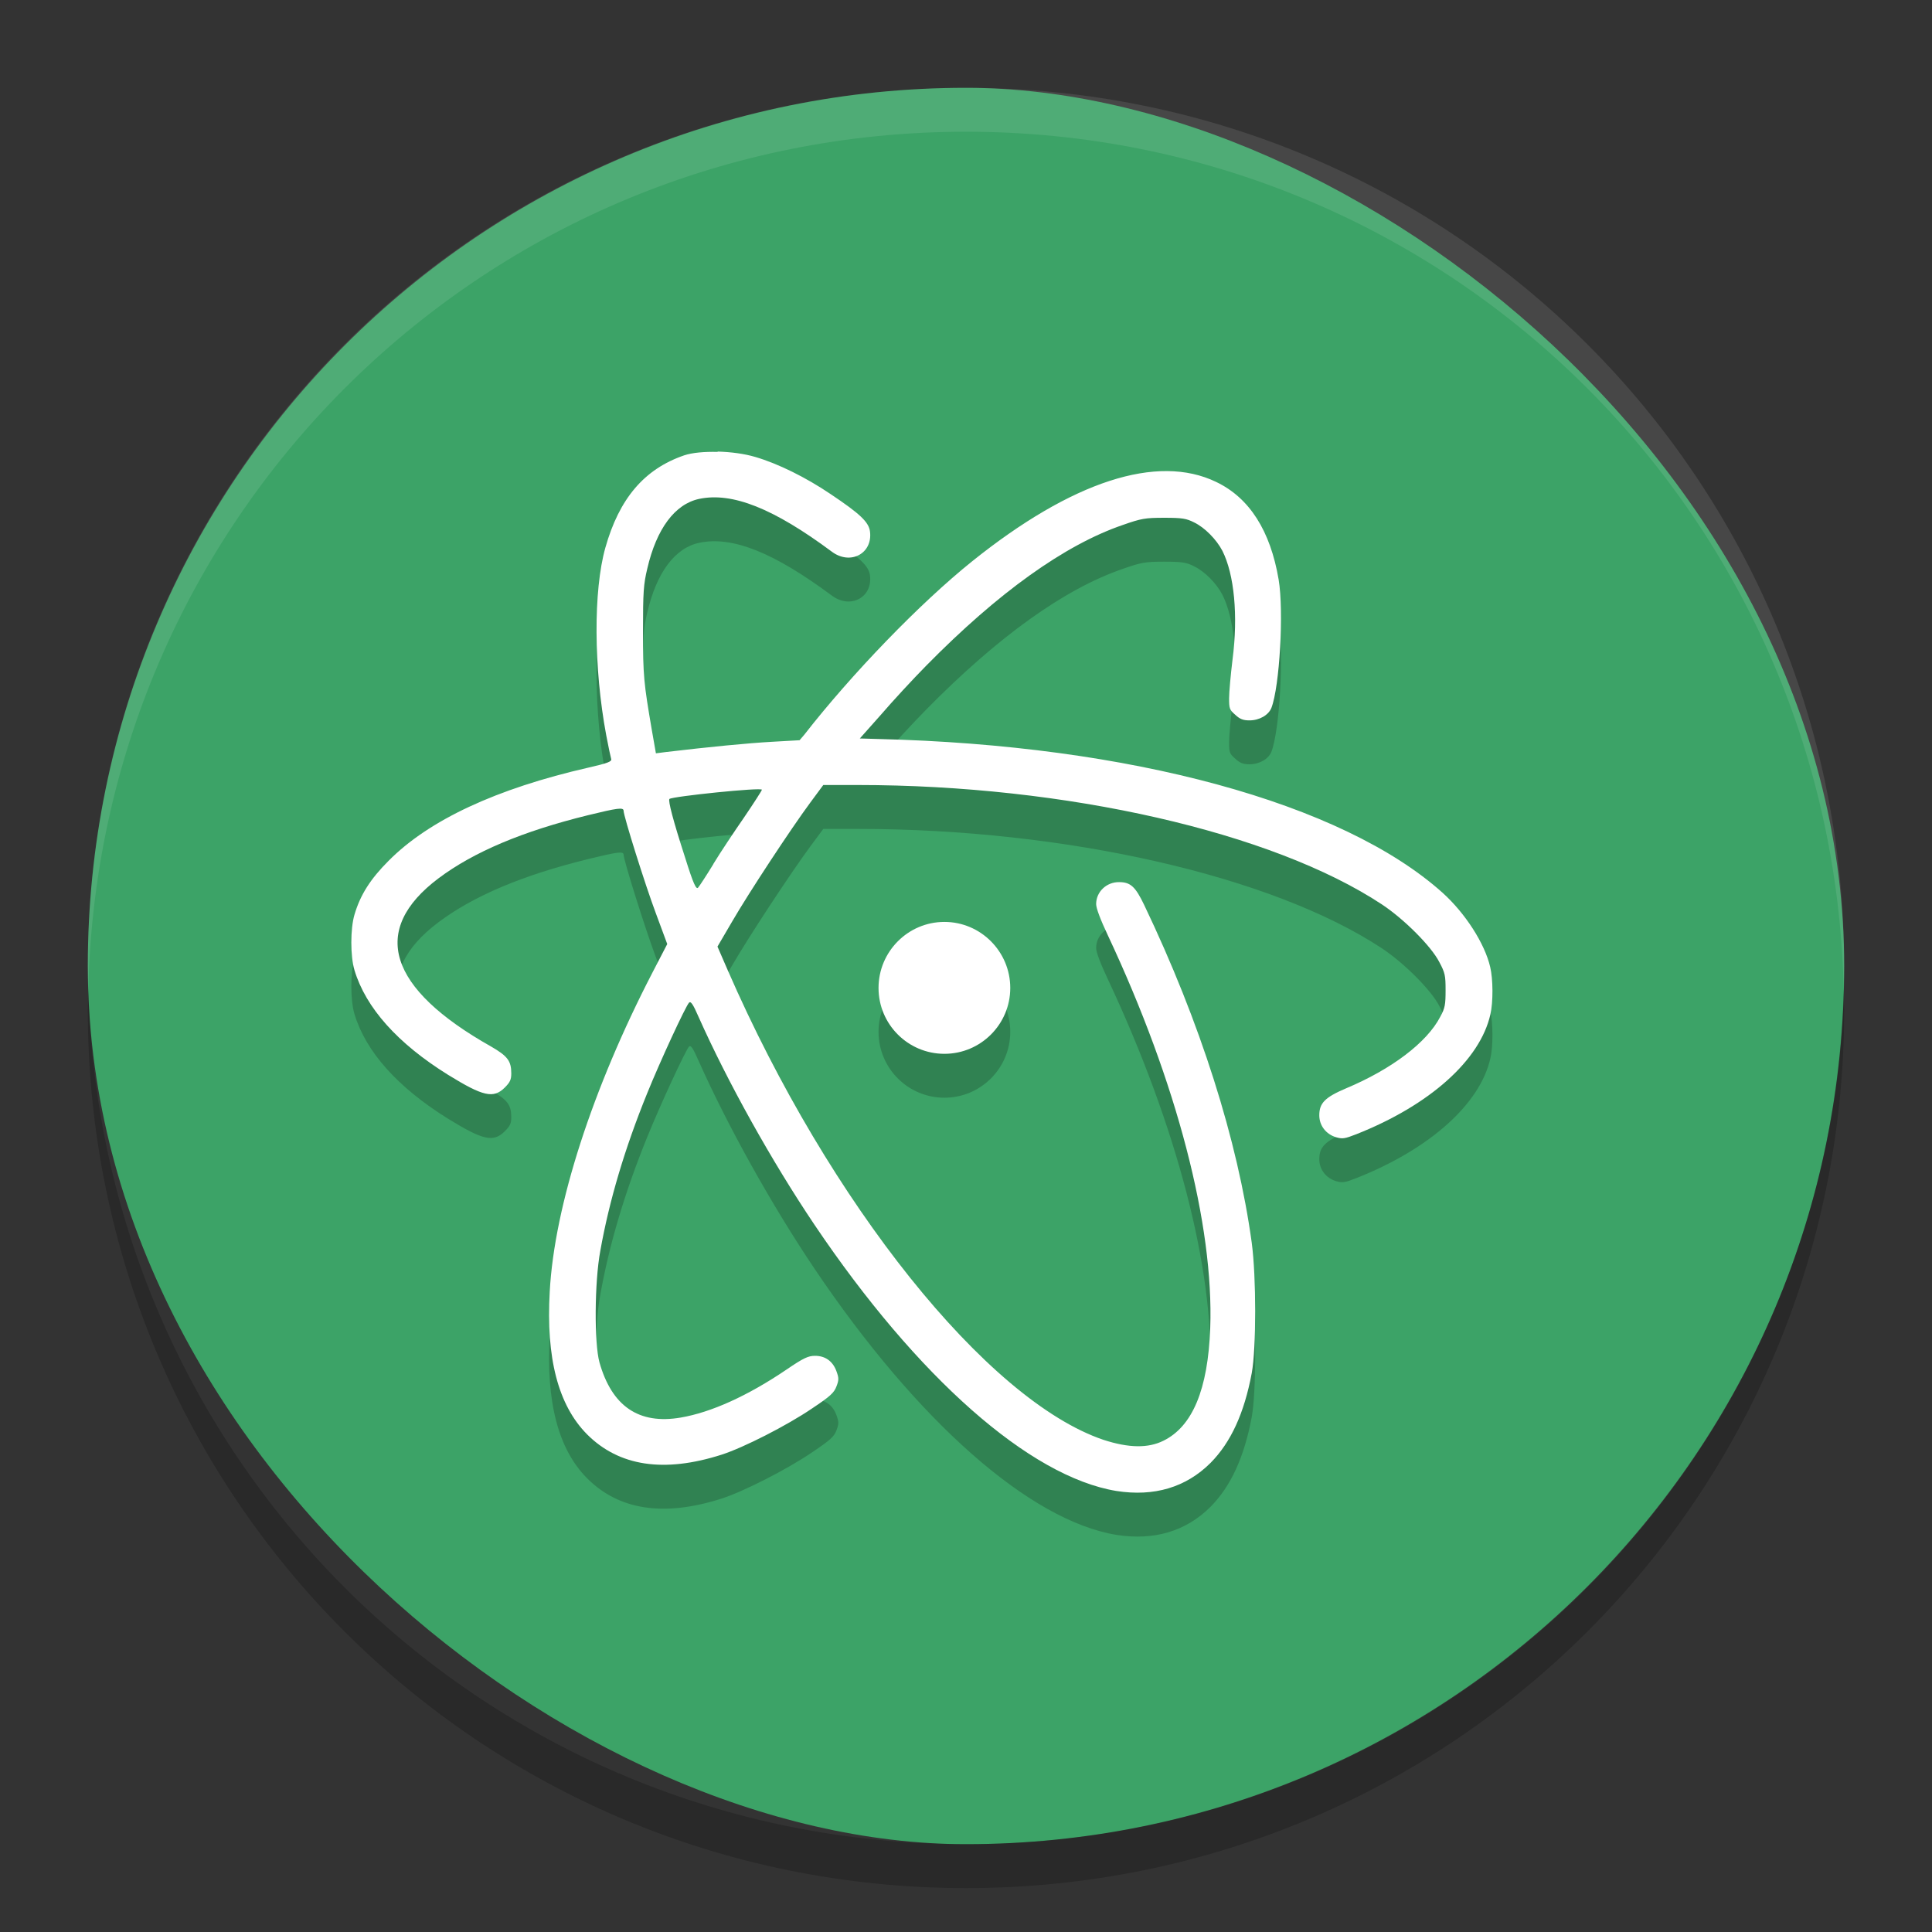 <svg xmlns="http://www.w3.org/2000/svg" width="22" height="22" version="1">
 <rect width="100%" height="100%" fill="#333333" stroke="none"/>
 <rect style="fill:#3ca367" width="20" height="20" x="-21" y="-21" rx="10" ry="10" transform="matrix(0,-1,-1,0,0,0)"/>
 <path style="opacity:0.2" d="m 8.172,5.646 c -0.148,-0.004 -0.288,0.008 -0.381,0.039 -0.455,0.156 -0.74,0.492 -0.898,1.053 -0.137,0.488 -0.133,1.367 0.01,2.133 0.025,0.133 0.051,0.254 0.057,0.273 0.007,0.028 -0.041,0.047 -0.256,0.096 -1.051,0.24 -1.818,0.598 -2.279,1.062 -0.207,0.207 -0.322,0.387 -0.389,0.615 -0.047,0.159 -0.047,0.472 0,0.629 0.129,0.43 0.492,0.836 1.066,1.193 0.399,0.246 0.517,0.272 0.646,0.143 0.06,-0.06 0.074,-0.088 0.074,-0.16 0,-0.141 -0.043,-0.197 -0.23,-0.305 -1.175,-0.662 -1.383,-1.326 -0.598,-1.916 0.399,-0.299 0.955,-0.535 1.705,-0.719 0.329,-0.08 0.402,-0.092 0.402,-0.049 0,0.059 0.242,0.832 0.367,1.166 L 7.598,11.25 7.428,11.578 c -0.679,1.312 -1.115,2.65 -1.168,3.629 -0.043,0.754 0.094,1.293 0.426,1.627 0.363,0.363 0.875,0.441 1.533,0.23 0.248,-0.08 0.74,-0.33 1.027,-0.525 0.207,-0.139 0.252,-0.179 0.279,-0.252 0.028,-0.072 0.028,-0.096 0,-0.172 -0.041,-0.114 -0.127,-0.176 -0.244,-0.176 -0.076,0 -0.129,0.023 -0.324,0.156 -0.444,0.301 -0.86,0.488 -1.205,0.547 -0.478,0.082 -0.785,-0.129 -0.926,-0.629 -0.06,-0.217 -0.057,-0.912 0.01,-1.271 0.102,-0.572 0.279,-1.166 0.533,-1.791 0.15,-0.371 0.438,-0.992 0.477,-1.033 0.019,-0.021 0.045,0.014 0.109,0.162 0.329,0.738 0.83,1.639 1.32,2.367 1.17,1.737 2.451,2.869 3.438,3.031 0.429,0.067 0.791,-0.04 1.072,-0.32 0.231,-0.234 0.383,-0.564 0.469,-1.023 0.052,-0.287 0.052,-1.09 0,-1.482 -0.16,-1.17 -0.586,-2.512 -1.225,-3.848 -0.1,-0.209 -0.156,-0.26 -0.285,-0.26 -0.144,-0.002 -0.262,0.11 -0.262,0.25 0,0.049 0.051,0.181 0.133,0.355 0.787,1.677 1.209,3.301 1.166,4.475 -0.026,0.7 -0.203,1.119 -0.533,1.281 -0.173,0.086 -0.393,0.084 -0.682,-0.01 -1.327,-0.449 -3.123,-2.695 -4.281,-5.352 L 8.17,11.279 8.338,10.992 C 8.527,10.666 9.006,9.938 9.227,9.639 L 9.375,9.439 l 0.391,0 c 2.373,0 4.723,0.537 5.969,1.359 0.254,0.168 0.562,0.477 0.654,0.656 0.067,0.125 0.072,0.156 0.072,0.322 -1e-6,0.163 -0.006,0.203 -0.061,0.303 -0.152,0.293 -0.555,0.597 -1.072,0.814 -0.24,0.102 -0.305,0.168 -0.305,0.307 -10e-7,0.117 0.076,0.215 0.191,0.25 0.074,0.021 0.099,0.017 0.232,-0.035 0.836,-0.331 1.408,-0.844 1.525,-1.363 0.033,-0.141 0.031,-0.405 -0.002,-0.541 -0.062,-0.268 -0.285,-0.613 -0.541,-0.844 -1.141,-1.024 -3.561,-1.683 -6.432,-1.752 l -0.205,-0.006 0.24,-0.27 c 0.129,-0.15 0.36,-0.401 0.518,-0.561 0.817,-0.83 1.574,-1.373 2.236,-1.6 0.211,-0.074 0.254,-0.082 0.473,-0.082 0.203,0 0.252,0.008 0.34,0.053 0.119,0.057 0.254,0.193 0.322,0.324 0.135,0.268 0.18,0.738 0.115,1.238 -0.021,0.172 -0.039,0.371 -0.039,0.439 0,0.116 0.004,0.133 0.07,0.189 0.054,0.051 0.092,0.064 0.162,0.064 0.114,0 0.218,-0.061 0.25,-0.143 0.093,-0.242 0.143,-1.099 0.082,-1.461 -0.094,-0.555 -0.332,-0.93 -0.711,-1.111 -0.67,-0.324 -1.642,-0.008 -2.777,0.902 -0.594,0.476 -1.375,1.285 -1.914,1.977 l -0.053,0.062 -0.318,0.018 c -0.268,0.015 -0.703,0.057 -1.209,0.117 l -0.109,0.014 -0.047,-0.268 c -0.091,-0.533 -0.1,-0.613 -0.1,-1.123 0,-0.448 0.006,-0.533 0.049,-0.713 0.105,-0.453 0.314,-0.734 0.59,-0.793 0.379,-0.08 0.85,0.11 1.51,0.6 0.211,0.159 0.467,0.023 0.436,-0.227 -0.013,-0.109 -0.113,-0.203 -0.449,-0.428 -0.281,-0.19 -0.597,-0.346 -0.855,-0.422 -0.127,-0.038 -0.283,-0.058 -0.432,-0.062 z M 8.676,9.492 c 0,0.01 -0.09,0.148 -0.201,0.312 -0.112,0.162 -0.27,0.398 -0.352,0.533 l 0,0.002 c -0.08,0.131 -0.158,0.25 -0.174,0.268 -0.021,0.023 -0.053,-0.039 -0.148,-0.344 -0.136,-0.42 -0.195,-0.647 -0.178,-0.666 0.029,-0.029 1.053,-0.135 1.053,-0.105 z m 2.078,1.506 c -0.414,0 -0.75,0.338 -0.75,0.752 0,0.414 0.336,0.75 0.75,0.75 0.414,0 0.75,-0.336 0.75,-0.75 0,-0.414 -0.336,-0.752 -0.75,-0.752 z"/>
 <path style="opacity:0.1;fill:#ffffff" d="M 11,1 C 5.46,1 1,5.46 1,11 1,11.084 1.004,11.166 1.006,11.25 1.138,5.827 5.544,1.5 11,1.5 c 5.456,0 9.862,4.327 9.994,9.75 0.002,-0.083 0.006,-0.166 0.006,-0.25 0,-5.54 -4.46,-10 -10,-10 z"/>
 <path style="opacity:0.2" d="M 1.006,11.25 C 1.004,11.334 1,11.416 1,11.5 c 0,5.54 4.46,10 10,10 5.54,0 10,-4.46 10,-10 0,-0.084 -0.004,-0.167 -0.006,-0.25 C 20.862,16.673 16.456,21 11,21 5.544,21 1.138,16.673 1.006,11.25 Z"/>
 <path style="fill:#ffffff" d="m 8.172,5.146 c -0.148,-0.004 -0.288,0.008 -0.381,0.039 -0.455,0.156 -0.74,0.492 -0.898,1.053 -0.137,0.488 -0.133,1.367 0.01,2.133 0.025,0.133 0.051,0.254 0.057,0.273 0.007,0.028 -0.041,0.047 -0.256,0.096 -1.051,0.24 -1.818,0.597 -2.279,1.062 -0.207,0.207 -0.322,0.387 -0.389,0.615 -0.047,0.159 -0.047,0.472 0,0.629 0.129,0.43 0.492,0.836 1.066,1.193 0.399,0.246 0.517,0.274 0.646,0.145 0.06,-0.06 0.074,-0.09 0.074,-0.162 0,-0.141 -0.043,-0.197 -0.23,-0.305 -1.175,-0.662 -1.383,-1.326 -0.598,-1.916 0.399,-0.299 0.955,-0.535 1.705,-0.719 0.329,-0.08 0.402,-0.092 0.402,-0.049 0,0.059 0.242,0.832 0.367,1.166 L 7.598,10.75 7.428,11.078 c -0.679,1.312 -1.115,2.65 -1.168,3.629 -0.043,0.754 0.094,1.293 0.426,1.627 0.363,0.363 0.875,0.441 1.533,0.23 0.248,-0.08 0.74,-0.33 1.027,-0.525 0.207,-0.138 0.252,-0.179 0.279,-0.252 0.028,-0.072 0.028,-0.096 0,-0.172 -0.041,-0.114 -0.127,-0.176 -0.244,-0.176 -0.076,0 -0.129,0.023 -0.324,0.156 -0.444,0.301 -0.86,0.488 -1.205,0.547 -0.478,0.082 -0.785,-0.129 -0.926,-0.629 -0.06,-0.217 -0.057,-0.912 0.01,-1.271 0.102,-0.572 0.279,-1.166 0.533,-1.791 0.15,-0.371 0.438,-0.992 0.477,-1.033 0.019,-0.021 0.045,0.014 0.109,0.162 0.329,0.738 0.83,1.639 1.32,2.367 1.17,1.737 2.451,2.869 3.438,3.031 0.429,0.067 0.791,-0.04 1.072,-0.32 0.231,-0.234 0.383,-0.564 0.469,-1.023 0.052,-0.287 0.052,-1.09 0,-1.482 -0.16,-1.17 -0.586,-2.512 -1.225,-3.848 -0.1,-0.209 -0.156,-0.26 -0.285,-0.26 -0.144,-0.002 -0.262,0.11 -0.262,0.25 0,0.049 0.051,0.181 0.133,0.355 0.787,1.677 1.209,3.301 1.166,4.475 -0.026,0.7 -0.203,1.119 -0.533,1.281 -0.173,0.086 -0.393,0.084 -0.682,-0.01 -1.327,-0.449 -3.123,-2.695 -4.281,-5.352 L 8.17,10.779 8.338,10.492 C 8.527,10.166 9.006,9.438 9.227,9.139 L 9.375,8.939 l 0.391,0 c 2.373,0 4.723,0.537 5.969,1.359 0.254,0.168 0.562,0.477 0.654,0.656 0.067,0.125 0.072,0.156 0.072,0.322 0,0.163 -0.006,0.203 -0.061,0.303 -0.152,0.293 -0.555,0.597 -1.072,0.814 -0.24,0.102 -0.305,0.168 -0.305,0.307 0,0.117 0.076,0.215 0.191,0.25 0.074,0.021 0.099,0.017 0.232,-0.035 0.836,-0.331 1.408,-0.844 1.525,-1.363 0.033,-0.141 0.031,-0.405 -0.002,-0.541 -0.062,-0.268 -0.285,-0.613 -0.541,-0.844 -1.141,-1.024 -3.561,-1.683 -6.432,-1.752 l -0.205,-0.006 0.24,-0.27 c 0.129,-0.15 0.36,-0.401 0.518,-0.561 0.817,-0.83 1.574,-1.373 2.236,-1.6 0.211,-0.074 0.254,-0.082 0.473,-0.082 0.203,0 0.252,0.008 0.34,0.053 0.119,0.057 0.254,0.193 0.322,0.324 0.135,0.268 0.18,0.738 0.115,1.238 -0.021,0.172 -0.039,0.371 -0.039,0.439 0,0.116 0.004,0.133 0.07,0.189 0.054,0.051 0.092,0.064 0.162,0.064 0.114,0 0.218,-0.061 0.25,-0.143 0.093,-0.242 0.143,-1.099 0.082,-1.461 -0.094,-0.555 -0.332,-0.93 -0.711,-1.111 -0.67,-0.324 -1.642,-0.008 -2.777,0.902 -0.594,0.476 -1.375,1.285 -1.914,1.977 l -0.053,0.062 -0.318,0.018 c -0.268,0.015 -0.703,0.057 -1.209,0.117 l -0.109,0.014 -0.047,-0.268 c -0.091,-0.533 -0.1,-0.613 -0.1,-1.123 0,-0.448 0.006,-0.533 0.049,-0.713 0.105,-0.453 0.314,-0.734 0.59,-0.793 0.379,-0.08 0.85,0.11 1.51,0.6 0.211,0.159 0.467,0.023 0.436,-0.227 -0.013,-0.109 -0.113,-0.203 -0.449,-0.428 -0.281,-0.19 -0.597,-0.346 -0.855,-0.422 -0.127,-0.038 -0.283,-0.058 -0.432,-0.062 z m 0.504,3.846 c 0,0.01 -0.09,0.149 -0.201,0.313 -0.112,0.162 -0.27,0.398 -0.352,0.533 l 0,0.002 c -0.08,0.131 -0.158,0.25 -0.174,0.268 -0.021,0.023 -0.053,-0.039 -0.148,-0.344 -0.136,-0.42 -0.195,-0.647 -0.178,-0.666 0.029,-0.029 1.053,-0.135 1.053,-0.105 z m 2.078,1.506 c -0.414,0 -0.75,0.338 -0.75,0.752 0,0.414 0.336,0.75 0.75,0.75 0.414,0 0.75,-0.336 0.75,-0.75 0,-0.414 -0.336,-0.752 -0.75,-0.752 z"/>
</svg>

